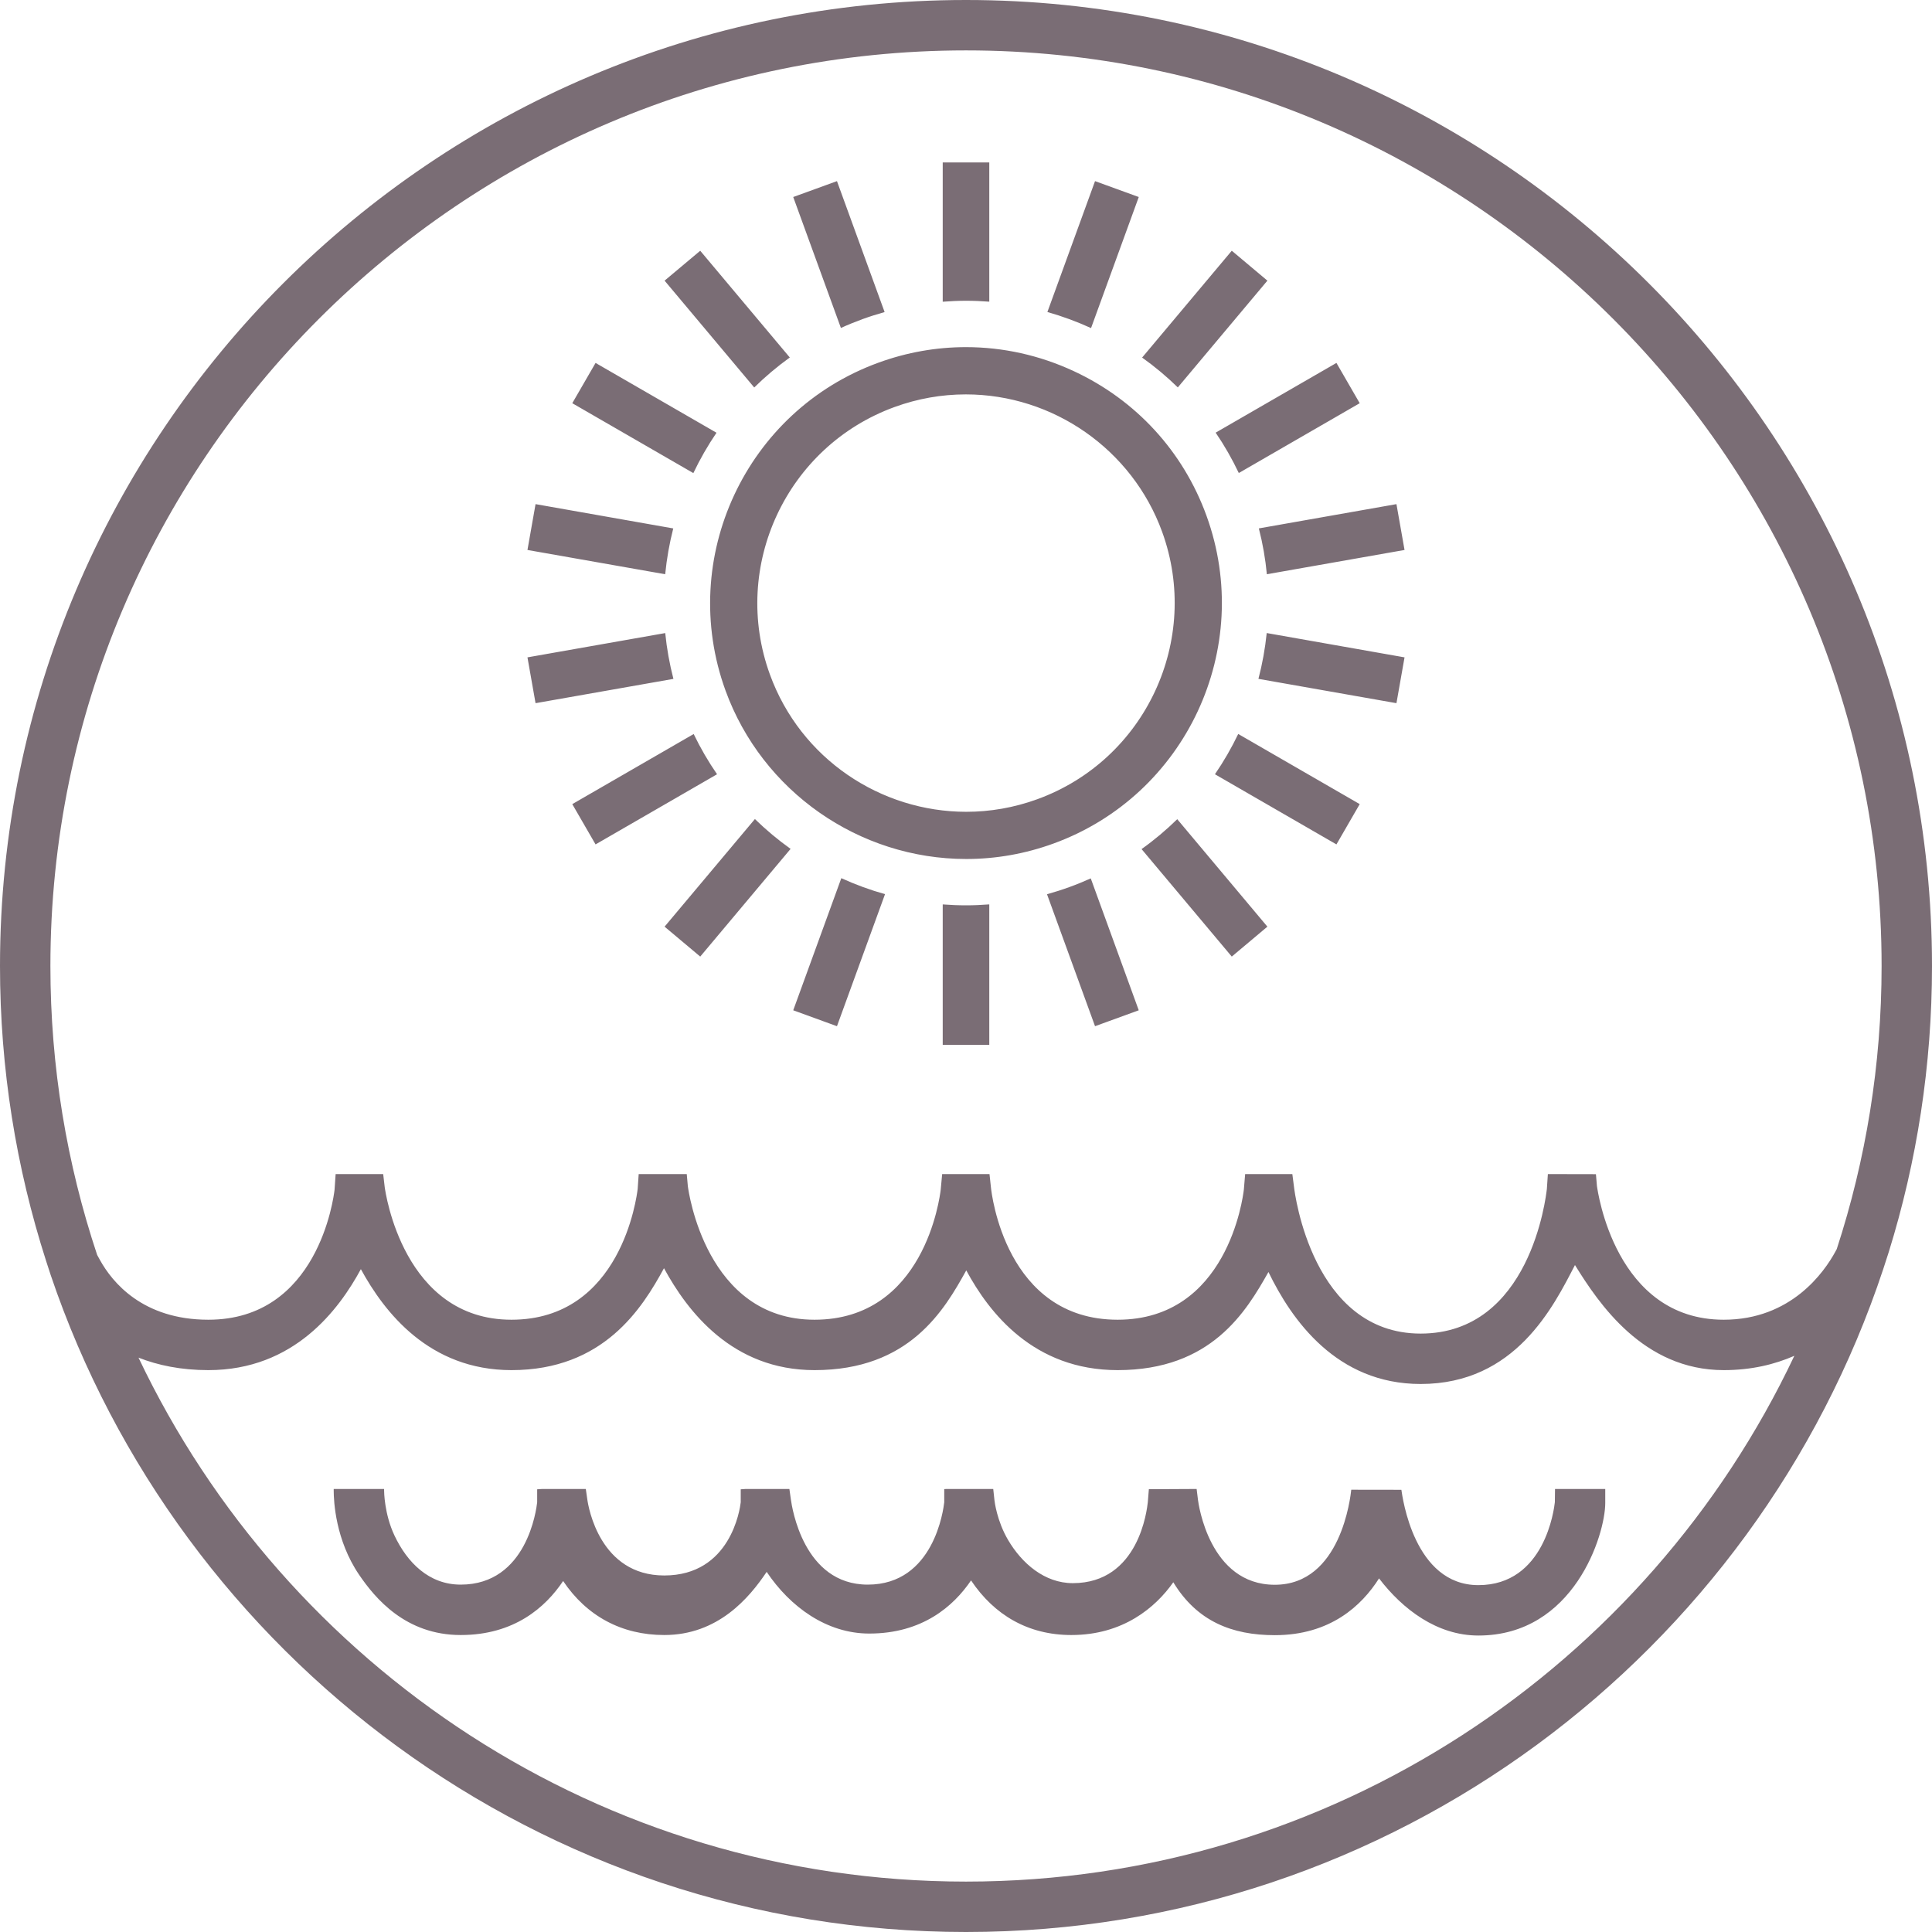 <?xml version="1.0" encoding="UTF-8"?>
<svg width="80px" height="80px" viewBox="0 0 80 80" version="1.1" xmlns="http://www.w3.org/2000/svg" xmlns:xlink="http://www.w3.org/1999/xlink">
    <!-- Generator: Sketch 48.1 (47250) - http://www.bohemiancoding.com/sketch -->
    <title>Artboard 4 Copy</title>
    <desc>Created with Sketch.</desc>
    <defs></defs>
    <g id="Desktop" stroke="none" stroke-width="1" fill="none" fill-rule="evenodd">
        <g id="Artboard-4-Copy" fill="#7A6D75">
            <g id="Page-1">
                <path d="M23.493,73.031 L23.76,73.298 L23.493,73.031 Z M64.39,61.655 L66.47,61.655 L66.47,62.237 C66.47,63.541 65.177,67.724 61.216,67.724 C59.504,67.724 58.077,66.634 57.103,65.358 C56.384,66.492 55.078,67.709 52.786,67.709 C51.005,67.709 49.56,67.127 48.584,65.518 C47.849,66.561 46.507,67.703 44.361,67.703 C42.567,67.703 41.166,66.87 40.209,65.442 C39.479,66.515 38.189,67.642 35.993,67.642 C34.232,67.642 32.718,66.538 31.746,65.088 C31.017,66.177 29.723,67.703 27.505,67.703 C25.744,67.703 24.291,66.918 23.318,65.466 C22.589,66.555 21.294,67.703 19.076,67.703 C16.789,67.703 15.526,66.172 14.869,65.206 C13.894,63.772 13.818,62.173 13.818,61.717 L13.818,61.655 L15.905,61.655 L15.905,61.717 C15.905,61.756 15.91,62.684 16.335,63.584 C16.861,64.696 17.758,65.616 19.076,65.616 C21.821,65.616 22.21,62.494 22.243,62.207 L22.243,61.669 L22.449,61.655 L24.257,61.655 L24.32,62.093 C24.365,62.415 24.843,65.237 27.505,65.237 C30.25,65.237 30.639,62.494 30.672,62.207 L30.672,61.669 L30.878,61.655 L32.687,61.655 L32.749,62.093 C32.794,62.415 33.27,65.616 35.932,65.616 C38.676,65.616 39.065,62.494 39.099,62.207 L39.099,61.66 L39.2,61.655 L41.128,61.655 L41.179,62.126 C41.183,62.16 41.275,62.971 41.742,63.766 C42.316,64.742 43.258,65.555 44.422,65.555 C47.167,65.555 47.494,62.493 47.528,62.207 L47.572,61.665 L49.55,61.655 L49.606,62.109 C49.624,62.252 50.073,65.622 52.786,65.622 C55.531,65.622 55.92,61.973 55.953,61.686 L58.028,61.689 C58.072,61.973 58.542,65.637 61.216,65.637 C63.972,65.637 64.353,62.471 64.383,62.203 L64.39,61.655 Z M42.955,33.093 C41.983,33.447 40.989,33.615 40.01,33.615 L40.009,33.615 C36.478,33.614 33.155,31.433 31.88,27.928 C30.251,23.451 32.567,18.482 37.044,16.853 C37.995,16.507 38.987,16.331 39.991,16.331 C43.615,16.331 46.882,18.616 48.12,22.017 C49.749,26.494 47.433,31.463 42.955,33.093 Z M44.476,15.374 C43.049,14.708 41.526,14.374 39.998,14.374 C38.778,14.374 37.555,14.587 36.376,15.017 C30.887,17.014 28.046,23.106 30.043,28.597 C31.561,32.767 35.567,35.569 40.01,35.569 C41.242,35.569 42.458,35.353 43.623,34.929 C49.113,32.931 51.954,26.839 49.956,21.349 C48.99,18.693 47.043,16.571 44.476,15.374 Z M45.178,13.585 C44.587,13.316 43.984,13.094 43.37,12.92 L45.343,7.5 L47.154,8.158 L45.178,13.585 Z M48.771,16.042 C48.313,15.594 47.819,15.181 47.293,14.806 L51.005,10.382 L52.48,11.621 L48.771,16.042 Z M51.296,19.587 C51.018,19.002 50.698,18.443 50.338,17.915 L55.339,15.028 L56.303,16.696 L51.296,19.587 Z M52.458,23.778 C52.398,23.145 52.288,22.511 52.126,21.88 L57.824,20.875 L58.159,22.773 L52.458,23.778 Z M52.452,26.213 L58.159,27.22 L57.824,29.117 L52.109,28.11 C52.271,27.49 52.386,26.856 52.452,26.213 Z M50.308,32.06 C50.672,31.529 50.994,30.971 51.272,30.392 L56.303,33.297 L55.339,34.965 L50.308,32.06 Z M48.747,33.921 L52.48,38.371 L51.005,39.61 L47.27,35.159 C47.798,34.783 48.291,34.368 48.747,33.921 Z M44.28,36.732 C44.582,36.623 44.877,36.502 45.166,36.372 L47.153,41.834 L45.343,42.493 L43.354,37.028 C43.665,36.941 43.974,36.844 44.28,36.732 Z M40.01,37.488 C40.329,37.488 40.647,37.473 40.964,37.449 L40.964,43.265 L39.036,43.265 L39.036,37.45 C39.358,37.475 39.683,37.488 40.01,37.488 Z M34.837,36.363 C35.421,36.629 36.025,36.851 36.647,37.025 L34.657,42.493 L32.846,41.834 L34.837,36.363 Z M31.259,33.915 C31.72,34.364 32.214,34.777 32.737,35.15 L28.995,39.61 L27.519,38.371 L31.259,33.915 Z M28.724,30.394 C29.005,30.978 29.329,31.534 29.692,32.06 L24.661,34.965 L23.697,33.297 L28.724,30.394 Z M27.546,26.214 C27.609,26.846 27.721,27.48 27.885,28.111 L22.176,29.117 L21.841,27.22 L27.546,26.214 Z M27.878,21.881 C27.719,22.501 27.607,23.136 27.544,23.778 L21.841,22.773 L22.176,20.875 L27.878,21.881 Z M29.669,17.919 C29.306,18.452 28.986,19.01 28.71,19.59 L23.697,16.696 L24.661,15.028 L29.669,17.919 Z M31.231,16.045 L27.519,11.621 L28.995,10.383 L32.704,14.803 C32.178,15.181 31.686,15.597 31.231,16.045 Z M35.719,13.213 C35.412,13.325 35.112,13.447 34.82,13.58 L32.846,8.158 L34.657,7.5 L36.63,12.922 C36.325,13.008 36.02,13.103 35.719,13.213 Z M39.998,12.454 C39.677,12.454 39.356,12.469 39.036,12.494 L39.036,6.727 L40.964,6.727 L40.964,12.492 C40.644,12.467 40.322,12.454 39.998,12.454 Z M40,2.087 C60.905,2.087 77.913,19.095 77.913,40 C77.913,44.089 77.26,48.028 76.056,51.721 L75.999,51.827 C75.538,52.675 74.164,54.647 71.377,54.647 C66.873,54.647 66.155,49.297 66.126,49.111 L66.084,48.62 L64.094,48.616 L64.052,49.237 C64.011,49.571 63.364,55.221 58.825,55.221 C54.339,55.221 53.612,49.395 53.584,49.163 L53.513,48.616 L51.559,48.616 L51.505,49.261 C51.465,49.595 50.817,54.647 46.278,54.647 C41.632,54.647 41.056,49.388 41.034,49.181 L40.973,48.616 L39.013,48.616 L38.953,49.261 C38.913,49.595 38.266,54.647 33.727,54.647 C29.233,54.647 28.51,49.326 28.482,49.117 L28.437,48.616 L26.447,48.616 L26.405,49.228 C26.365,49.562 25.717,54.647 21.179,54.647 C16.7,54.647 15.959,49.365 15.93,49.156 L15.867,48.616 L13.898,48.616 L13.853,49.268 C13.813,49.603 13.166,54.647 8.628,54.647 C5.91,54.647 4.648,53.096 4.137,52.171 L4.023,51.964 C2.768,48.201 2.087,44.179 2.087,40 C2.087,19.095 19.095,2.087 40,2.087 Z M40,77.913 C24.894,77.913 11.825,69.032 5.735,56.217 C6.538,56.533 7.493,56.734 8.628,56.734 C12.181,56.734 14.036,54.225 14.943,52.553 C15.914,54.334 17.769,56.734 21.179,56.734 C24.986,56.734 26.586,54.185 27.494,52.514 C28.463,54.294 30.316,56.734 33.727,56.734 C37.658,56.734 39.097,54.254 40.011,52.604 C40.959,54.362 42.802,56.734 46.278,56.734 C50.166,56.734 51.6,54.305 52.524,52.671 C53.48,54.648 55.339,57.308 58.825,57.308 C62.756,57.308 64.328,54.094 65.216,52.383 C66.199,53.971 68.045,56.734 71.377,56.734 C72.515,56.734 73.483,56.5 74.3,56.141 C68.226,68.997 55.136,77.913 40,77.913 Z M78.21,51.842 C79.373,48.098 80,44.121 80,40 C80,17.944 62.056,0 40,0 C17.944,0 0,17.944 0,40 C0,44.257 0.671,48.359 1.908,52.21 L2.1,52.8 C7.45,68.598 22.418,80 40,80 C57.673,80 72.703,68.478 77.98,52.553 L78.21,51.842 Z" id="Fill-1"></path>
            </g>
        </g>
    </g>
</svg>